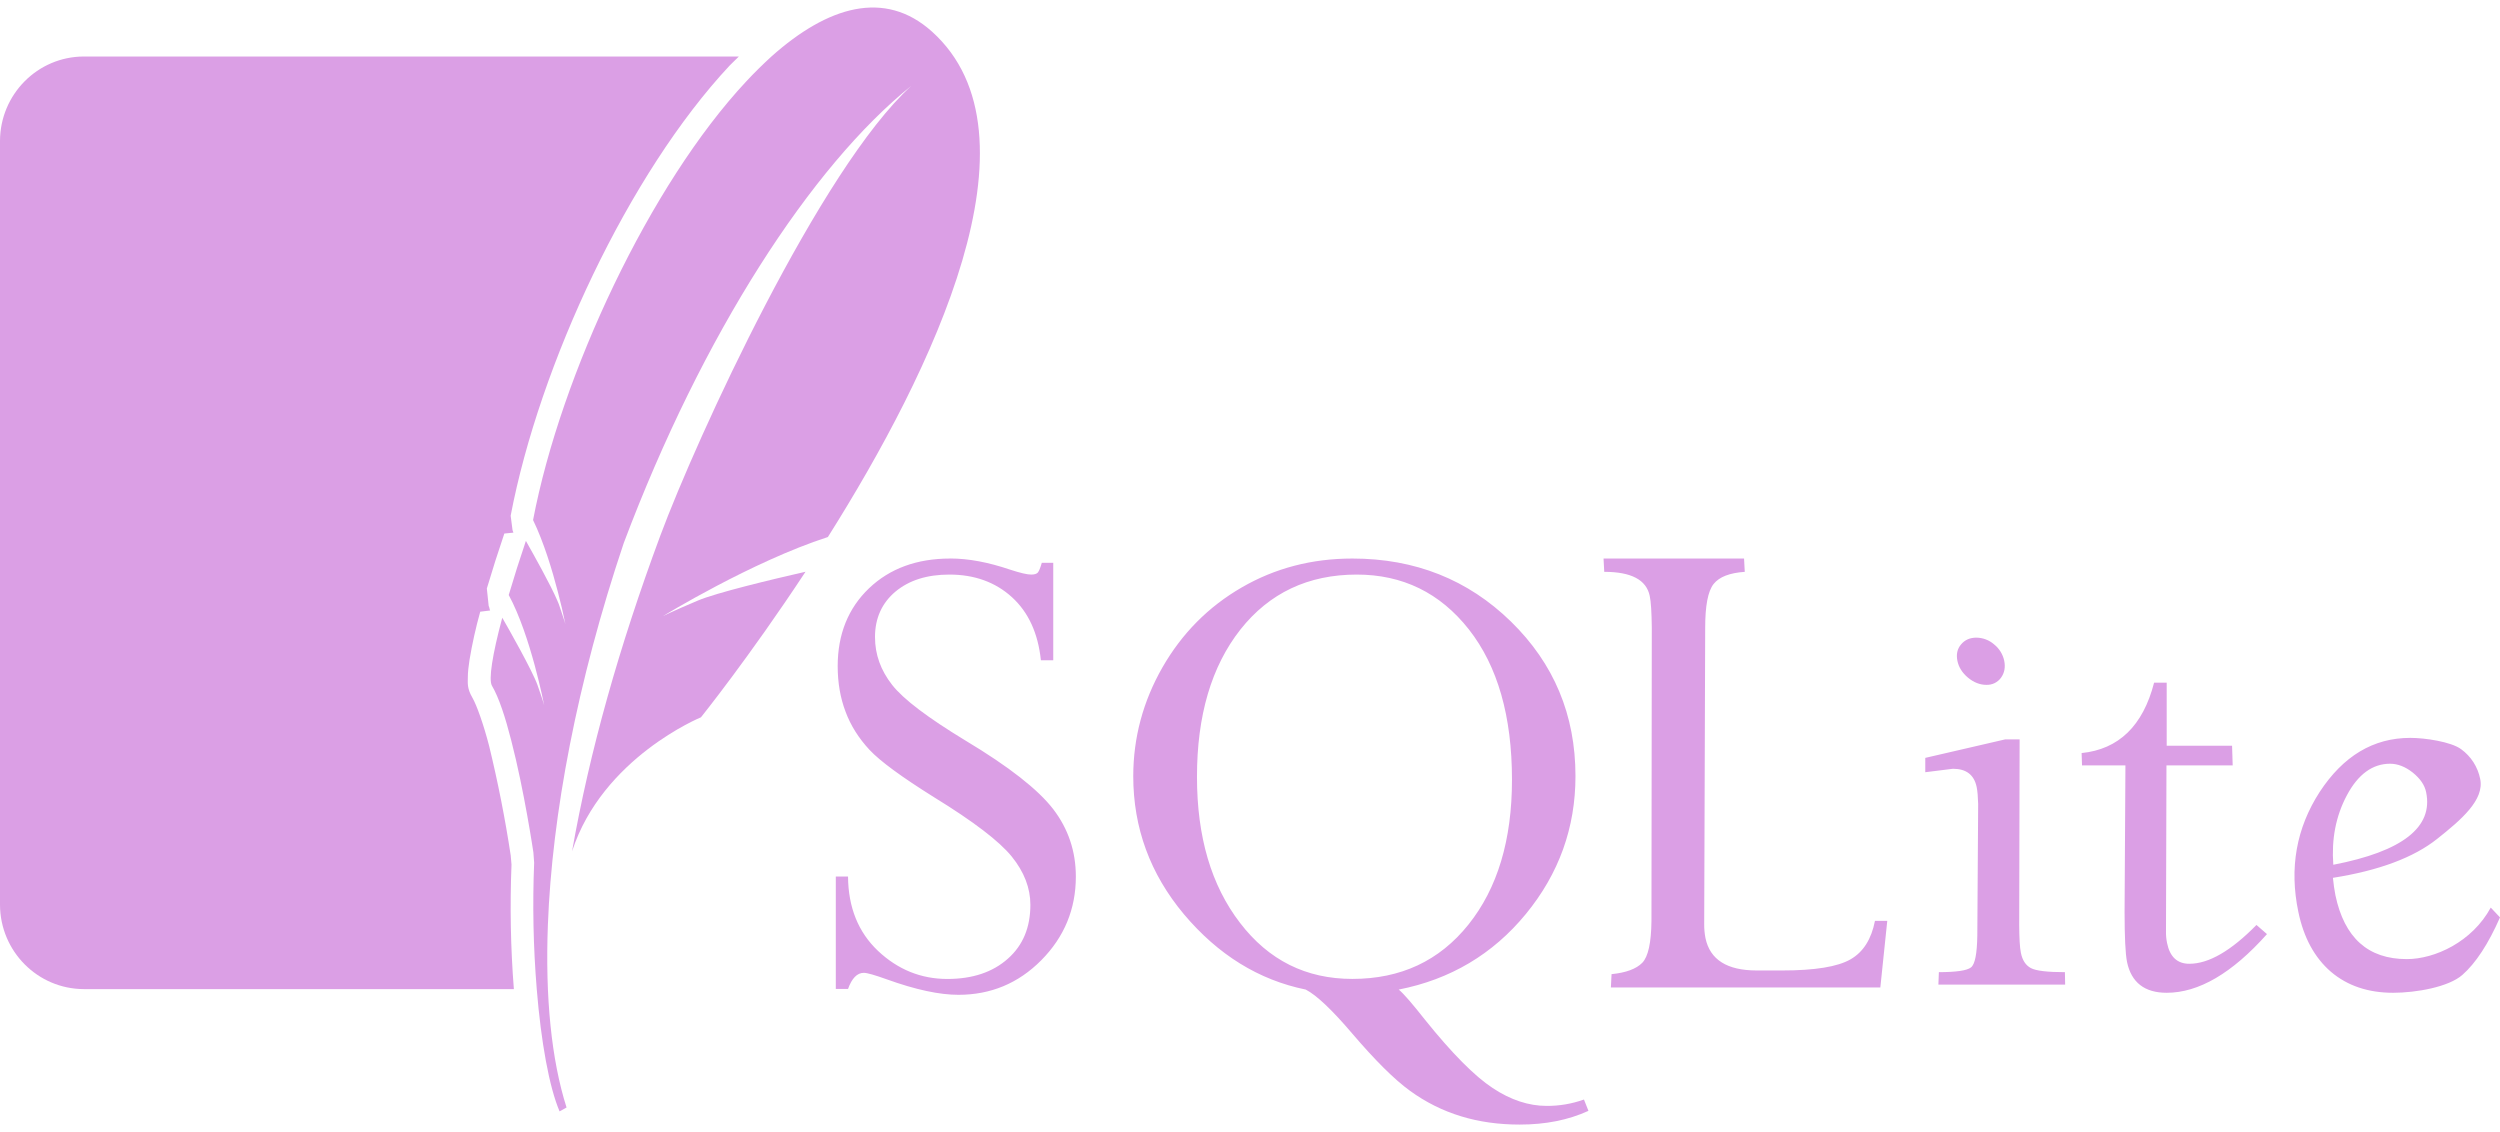 <svg width="53" height="24" viewBox="0 0 53 24" fill="none" xmlns="http://www.w3.org/2000/svg">
    <g clip-path="url(#clip0_262_31)">
        <path d="M20.144 11.841C19.439 11.841 18.863 12.052 18.423 12.472C17.983 12.893 17.759 13.445 17.759 14.122C17.759 14.472 17.814 14.793 17.925 15.086C18.033 15.379 18.204 15.649 18.432 15.895C18.662 16.141 19.12 16.475 19.801 16.901C20.637 17.415 21.185 17.833 21.449 18.159C21.712 18.484 21.844 18.826 21.844 19.182C21.844 19.658 21.689 20.04 21.366 20.325C21.046 20.61 20.618 20.754 20.084 20.754C19.525 20.754 19.035 20.555 18.615 20.16C18.196 19.763 17.984 19.24 17.978 18.583H17.719V20.966H17.978C18.059 20.741 18.17 20.624 18.313 20.624C18.384 20.624 18.546 20.671 18.8 20.762C19.416 20.984 19.92 21.09 20.318 21.09C21.002 21.09 21.588 20.848 22.075 20.357C22.562 19.866 22.808 19.274 22.808 18.583C22.808 18.047 22.646 17.569 22.329 17.155C22.009 16.739 21.391 16.253 20.465 15.698C19.67 15.215 19.152 14.825 18.913 14.519C18.673 14.213 18.55 13.877 18.55 13.506C18.55 13.104 18.698 12.782 18.985 12.541C19.275 12.301 19.652 12.181 20.128 12.181C20.658 12.181 21.103 12.341 21.454 12.661C21.805 12.982 22.007 13.426 22.067 13.998H22.329V11.932H22.086C22.055 12.039 22.028 12.105 22.004 12.136C21.978 12.166 21.932 12.181 21.86 12.181C21.776 12.181 21.627 12.146 21.413 12.076C20.956 11.921 20.534 11.84 20.144 11.84V11.841ZM28.671 11.841C27.81 11.841 27.031 12.045 26.324 12.454C25.617 12.863 25.057 13.428 24.643 14.15C24.232 14.87 24.026 15.638 24.025 16.454C24.025 17.55 24.383 18.528 25.101 19.384C25.823 20.241 26.683 20.775 27.682 20.979C27.912 21.099 28.239 21.408 28.668 21.912C29.149 22.475 29.557 22.883 29.893 23.126C30.222 23.365 30.587 23.548 30.976 23.666C31.357 23.783 31.772 23.841 32.219 23.841C32.761 23.841 33.248 23.746 33.675 23.55L33.58 23.31C33.325 23.401 33.057 23.447 32.787 23.445C32.41 23.445 32.027 23.32 31.644 23.066C31.26 22.813 30.782 22.331 30.211 21.62C29.942 21.279 29.756 21.063 29.653 20.979C30.746 20.764 31.647 20.231 32.349 19.376C33.05 18.521 33.4 17.547 33.4 16.454C33.4 15.155 32.942 14.066 32.032 13.177C31.121 12.288 30 11.841 28.671 11.841ZM33.995 11.841L34.01 12.123C34.581 12.123 34.903 12.291 34.974 12.633C35.001 12.756 35.014 12.982 35.018 13.306L35.011 19.523C35.006 19.988 34.941 20.284 34.815 20.412C34.689 20.54 34.474 20.621 34.165 20.652L34.151 20.934H39.863L40.01 19.523H39.749C39.674 19.907 39.504 20.182 39.231 20.338C38.959 20.495 38.476 20.574 37.782 20.574H37.24C36.613 20.573 36.252 20.345 36.156 19.888C36.137 19.79 36.128 19.691 36.129 19.591L36.15 13.306C36.15 12.843 36.208 12.532 36.329 12.38C36.451 12.228 36.67 12.145 36.989 12.123L36.974 11.841H33.995ZM28.764 12.181C29.733 12.181 30.527 12.566 31.139 13.342C31.751 14.121 32.054 15.184 32.054 16.531C32.054 17.809 31.747 18.832 31.131 19.601C30.514 20.372 29.693 20.753 28.67 20.753C27.69 20.753 26.896 20.359 26.288 19.564C25.678 18.771 25.376 17.741 25.376 16.472C25.375 15.17 25.682 14.128 26.296 13.347C26.911 12.57 27.734 12.181 28.764 12.181ZM41.9 13.518C41.761 13.518 41.654 13.567 41.575 13.661C41.494 13.756 41.469 13.87 41.497 14.01C41.525 14.146 41.6 14.265 41.722 14.367C41.842 14.466 41.973 14.519 42.112 14.519C42.172 14.521 42.232 14.508 42.286 14.482C42.34 14.455 42.387 14.416 42.422 14.367C42.495 14.265 42.517 14.146 42.49 14.01C42.461 13.872 42.385 13.749 42.275 13.661C42.171 13.57 42.038 13.52 41.9 13.518ZM45.667 14.472C45.431 15.389 44.916 15.885 44.13 15.965L44.139 16.227H45.059L45.041 19.332C45.042 19.865 45.057 20.218 45.094 20.398C45.185 20.828 45.466 21.047 45.934 21.047C46.61 21.047 47.32 20.634 48.06 19.803L47.837 19.609C47.3 20.156 46.828 20.432 46.413 20.432C46.158 20.432 46.001 20.284 45.942 19.993C45.925 19.911 45.917 19.828 45.919 19.744L45.929 16.227H47.333L47.32 15.809H45.934V14.472L45.667 14.472ZM51.099 15.643C50.313 15.643 49.676 16.028 49.176 16.791C48.683 17.555 48.53 18.401 48.725 19.332C48.838 19.879 49.069 20.303 49.416 20.602C49.765 20.899 50.207 21.047 50.734 21.047C51.226 21.047 51.912 20.923 52.2 20.67C52.487 20.419 52.754 20.009 53 19.449L52.804 19.241C52.411 19.967 51.619 20.333 51.024 20.333C50.202 20.333 49.701 19.881 49.511 18.98C49.487 18.857 49.47 18.734 49.458 18.61C50.436 18.455 51.174 18.179 51.672 17.781C52.172 17.383 52.674 16.959 52.58 16.513C52.529 16.259 52.385 16.034 52.175 15.882C51.962 15.725 51.409 15.643 51.1 15.643H51.099ZM42.51 15.675L40.816 16.067V16.371L41.402 16.298C41.685 16.298 41.851 16.426 41.905 16.684C41.923 16.771 41.933 16.891 41.937 17.043L41.919 19.833C41.913 20.216 41.871 20.442 41.785 20.509C41.7 20.576 41.474 20.609 41.104 20.61L41.094 20.874H43.781L43.776 20.61C43.404 20.61 43.161 20.581 43.054 20.523C42.948 20.466 42.875 20.361 42.843 20.2C42.819 20.085 42.809 19.886 42.807 19.611L42.816 15.675H42.51ZM50.669 16.191C50.832 16.191 50.993 16.254 51.151 16.379C51.308 16.506 51.404 16.644 51.434 16.795C51.588 17.535 50.936 18.049 49.466 18.333C49.426 17.793 49.518 17.302 49.754 16.86C49.99 16.416 50.298 16.191 50.669 16.191ZM4.767 17.181C4.765 17.2 4.765 17.207 4.764 17.218C4.766 17.264 4.767 17.31 4.767 17.356C4.769 17.325 4.769 17.31 4.769 17.276L4.767 17.181Z" fill="#DB9FE5"/>
        <path d="M19.756 0.668C18.756 -0.229 17.55 0.131 16.354 1.198C16.172 1.365 15.995 1.538 15.825 1.721C13.784 3.902 11.89 7.941 11.301 11.025C11.529 11.495 11.709 12.092 11.827 12.549C11.887 12.774 11.94 13.004 11.987 13.234C11.987 13.234 11.968 13.164 11.893 12.943L11.845 12.803C11.835 12.777 11.824 12.751 11.812 12.725C11.68 12.413 11.311 11.754 11.149 11.467C11.02 11.847 10.899 12.229 10.785 12.614C11.253 13.476 11.537 14.954 11.537 14.954C11.537 14.954 11.513 14.857 11.395 14.524C11.291 14.227 10.772 13.309 10.648 13.096C10.438 13.879 10.355 14.409 10.429 14.537C10.577 14.786 10.716 15.217 10.837 15.693C11.116 16.767 11.308 18.073 11.308 18.073L11.324 18.29C11.288 19.183 11.306 20.078 11.379 20.969C11.47 22.088 11.643 23.047 11.863 23.561L12.011 23.479C11.689 22.467 11.557 21.139 11.615 19.611C11.702 17.273 12.236 14.453 13.223 11.514C14.892 7.078 17.205 3.518 19.322 1.818C17.392 3.573 14.78 9.257 13.997 11.36C13.123 13.717 12.501 15.928 12.128 18.047C12.773 16.06 14.86 15.207 14.86 15.207C14.86 15.207 15.882 13.936 17.077 12.121C16.362 12.284 15.185 12.566 14.792 12.733C14.211 12.979 14.055 13.062 14.055 13.062C14.055 13.062 15.937 11.907 17.551 11.385C19.772 7.862 22.192 2.857 19.756 0.668ZM1.776 1.198C0.796 1.201 0.004 2.001 0 2.987V19.182C0.004 20.168 0.798 20.966 1.776 20.969H10.894C10.825 20.091 10.809 19.21 10.844 18.33C10.837 18.269 10.832 18.192 10.827 18.134C10.709 17.355 10.556 16.581 10.37 15.816C10.252 15.358 10.103 14.94 10.012 14.786C9.901 14.594 9.917 14.484 9.918 14.363C9.918 14.247 9.933 14.126 9.954 13.988C10.011 13.645 10.087 13.305 10.181 12.968L10.391 12.942C10.374 12.908 10.378 12.877 10.36 12.846L10.321 12.476C10.437 12.085 10.561 11.697 10.692 11.311L10.884 11.292C10.878 11.278 10.874 11.255 10.866 11.24L10.826 10.933C11.436 7.735 13.33 3.675 15.471 1.387C15.536 1.319 15.601 1.263 15.664 1.198H1.776Z" fill="#DB9FE5"/>
    </g>
    <defs>
        <clipPath id="clip0_262_31">
            <rect width="53" height="24" fill="white"/>
        </clipPath>
    </defs>
</svg>
